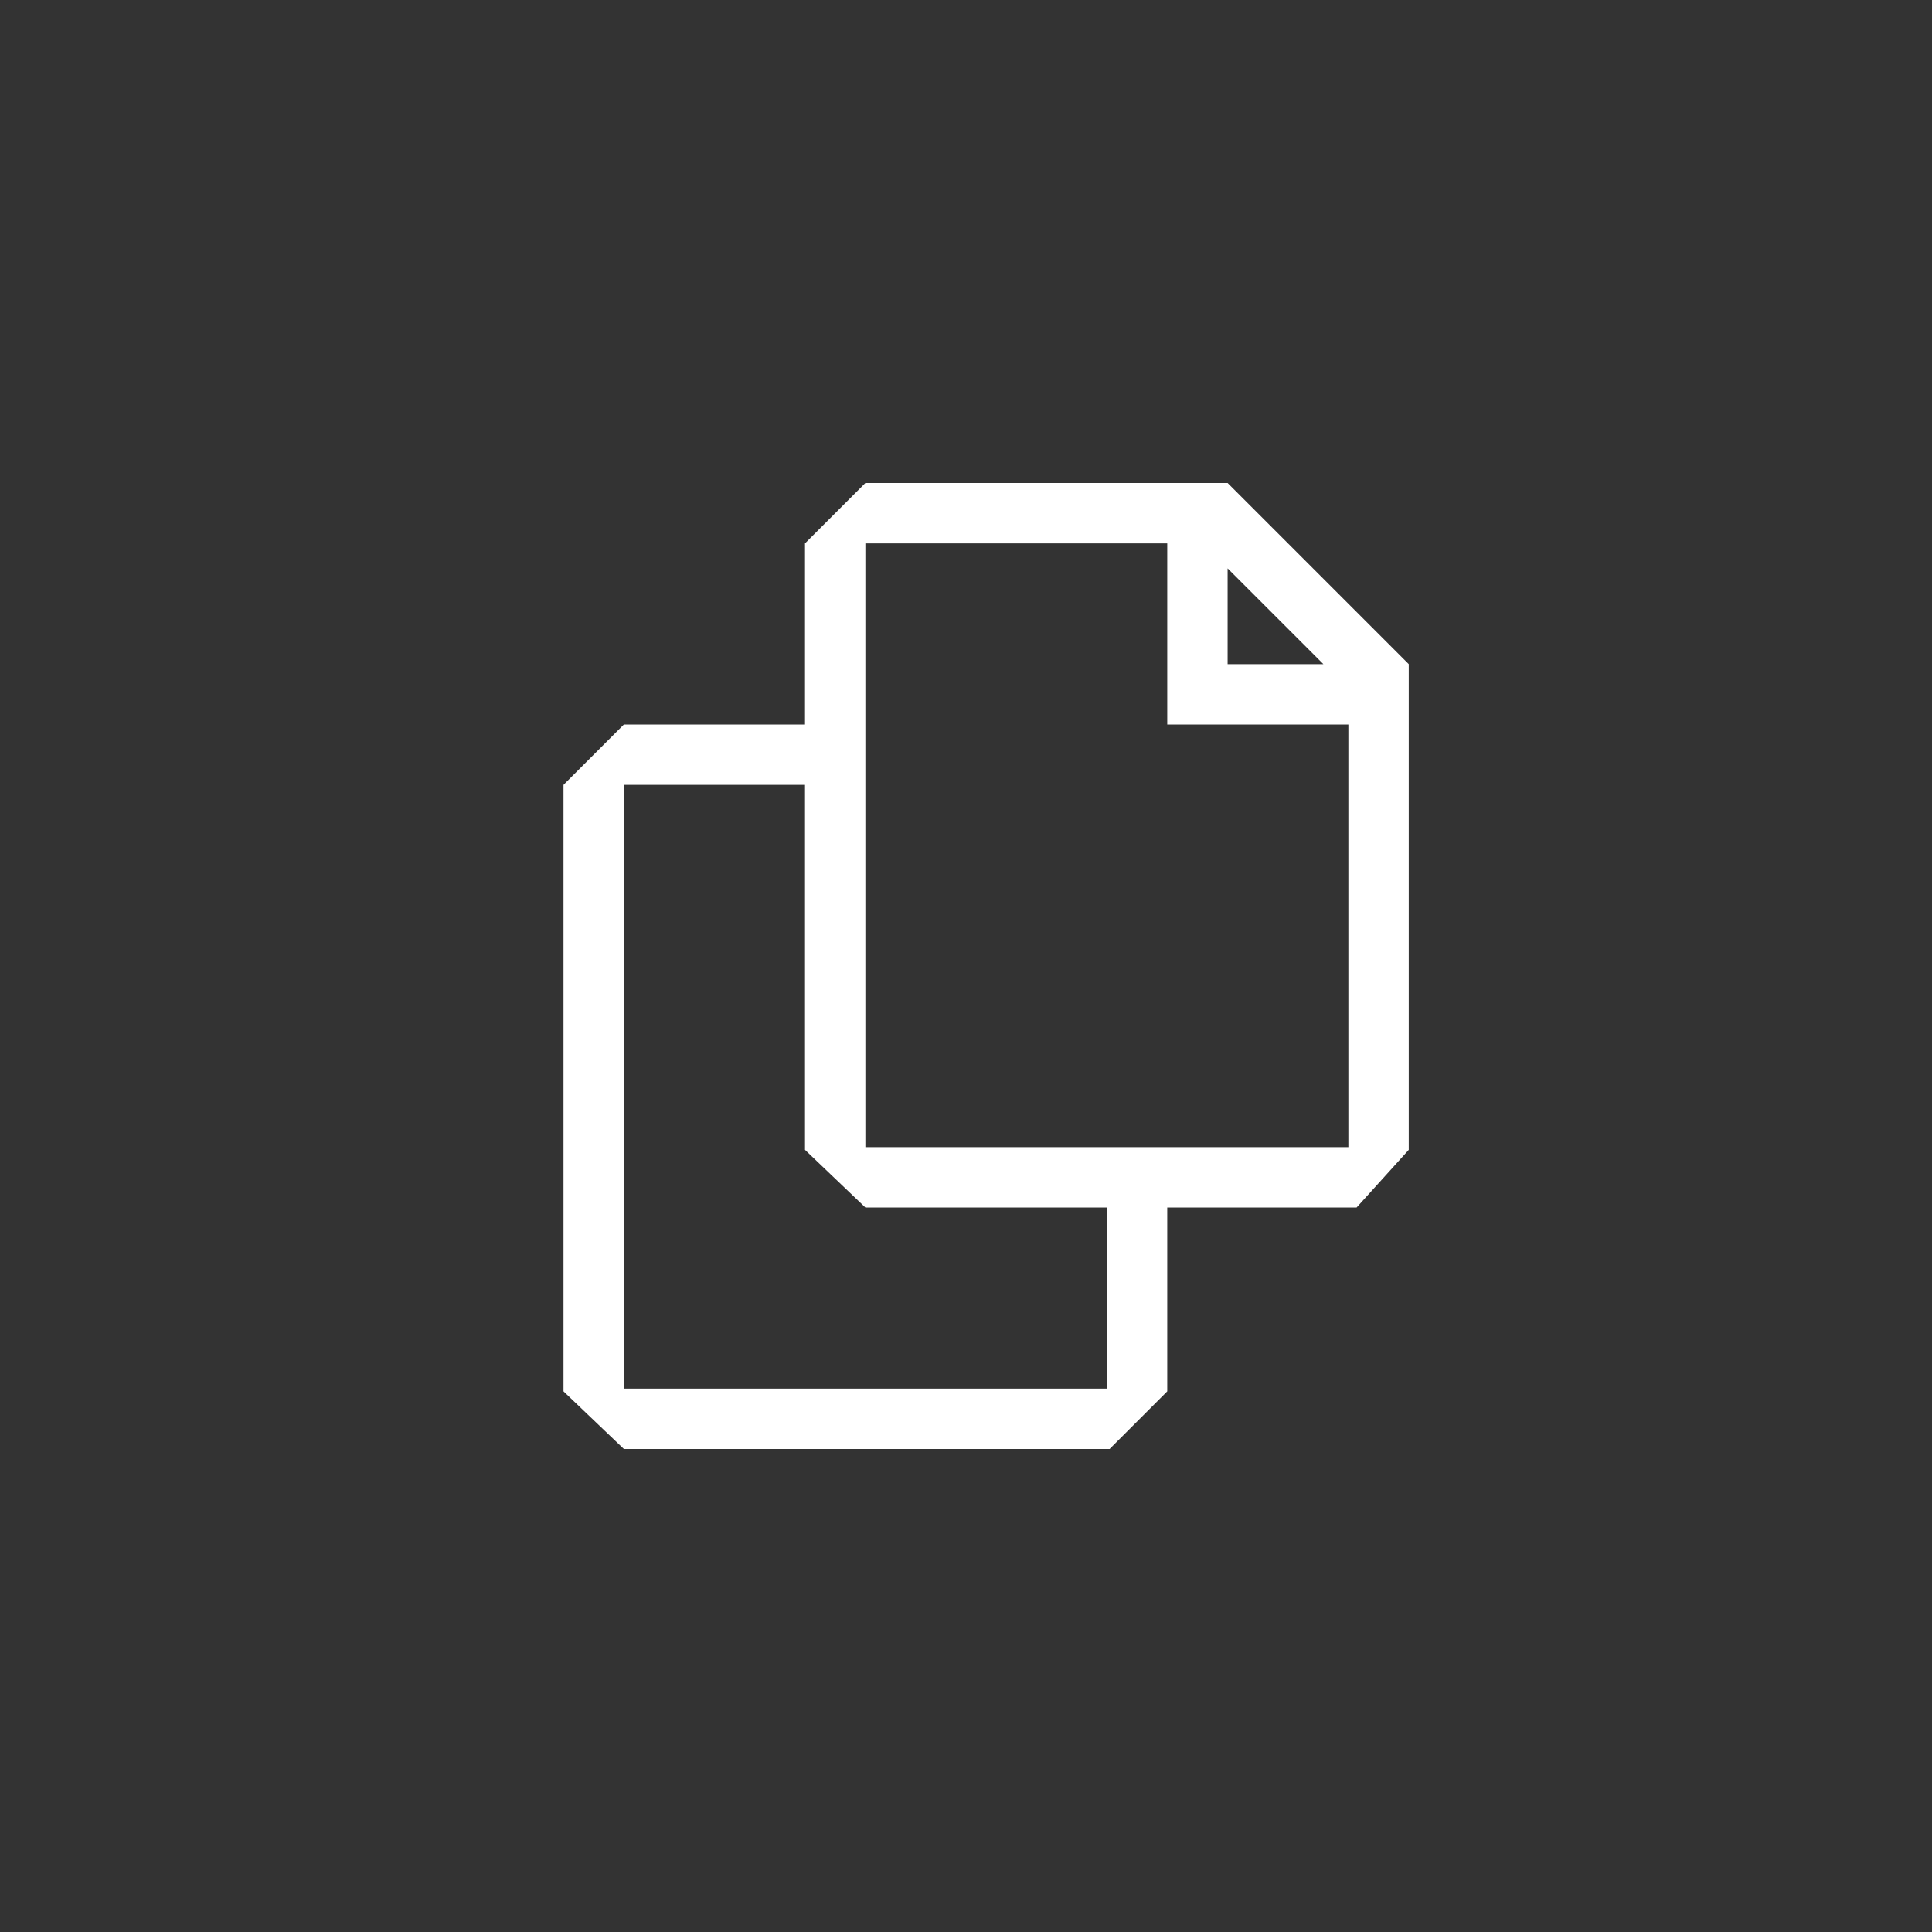 <svg width="48" height="48" viewBox="-12 -12 48 48" fill="none" xmlns="http://www.w3.org/2000/svg">
<rect x="-12" y="-12" width="48" height="48" fill="#333333" stroke="none"/>
<path fill-rule="evenodd" clip-rule="evenodd" d="M9.5 0L18.5 3.57628e-07L23 4.5V16.568L21.705 18H17V22.568L15.568 24H3.5L2 22.568L2 7.5L3.5 6L8 6V1.5L9.5 0ZM17 1.5V6H21.5L21.5 16.5H9.5L9.5 1.5L17 1.5ZM20.879 4.5L18.5 2.121V4.5H20.879ZM8 7.5V16.568L9.5 18H15.5V22.5H3.5L3.5 7.5H8Z" fill="white"/>
</svg>